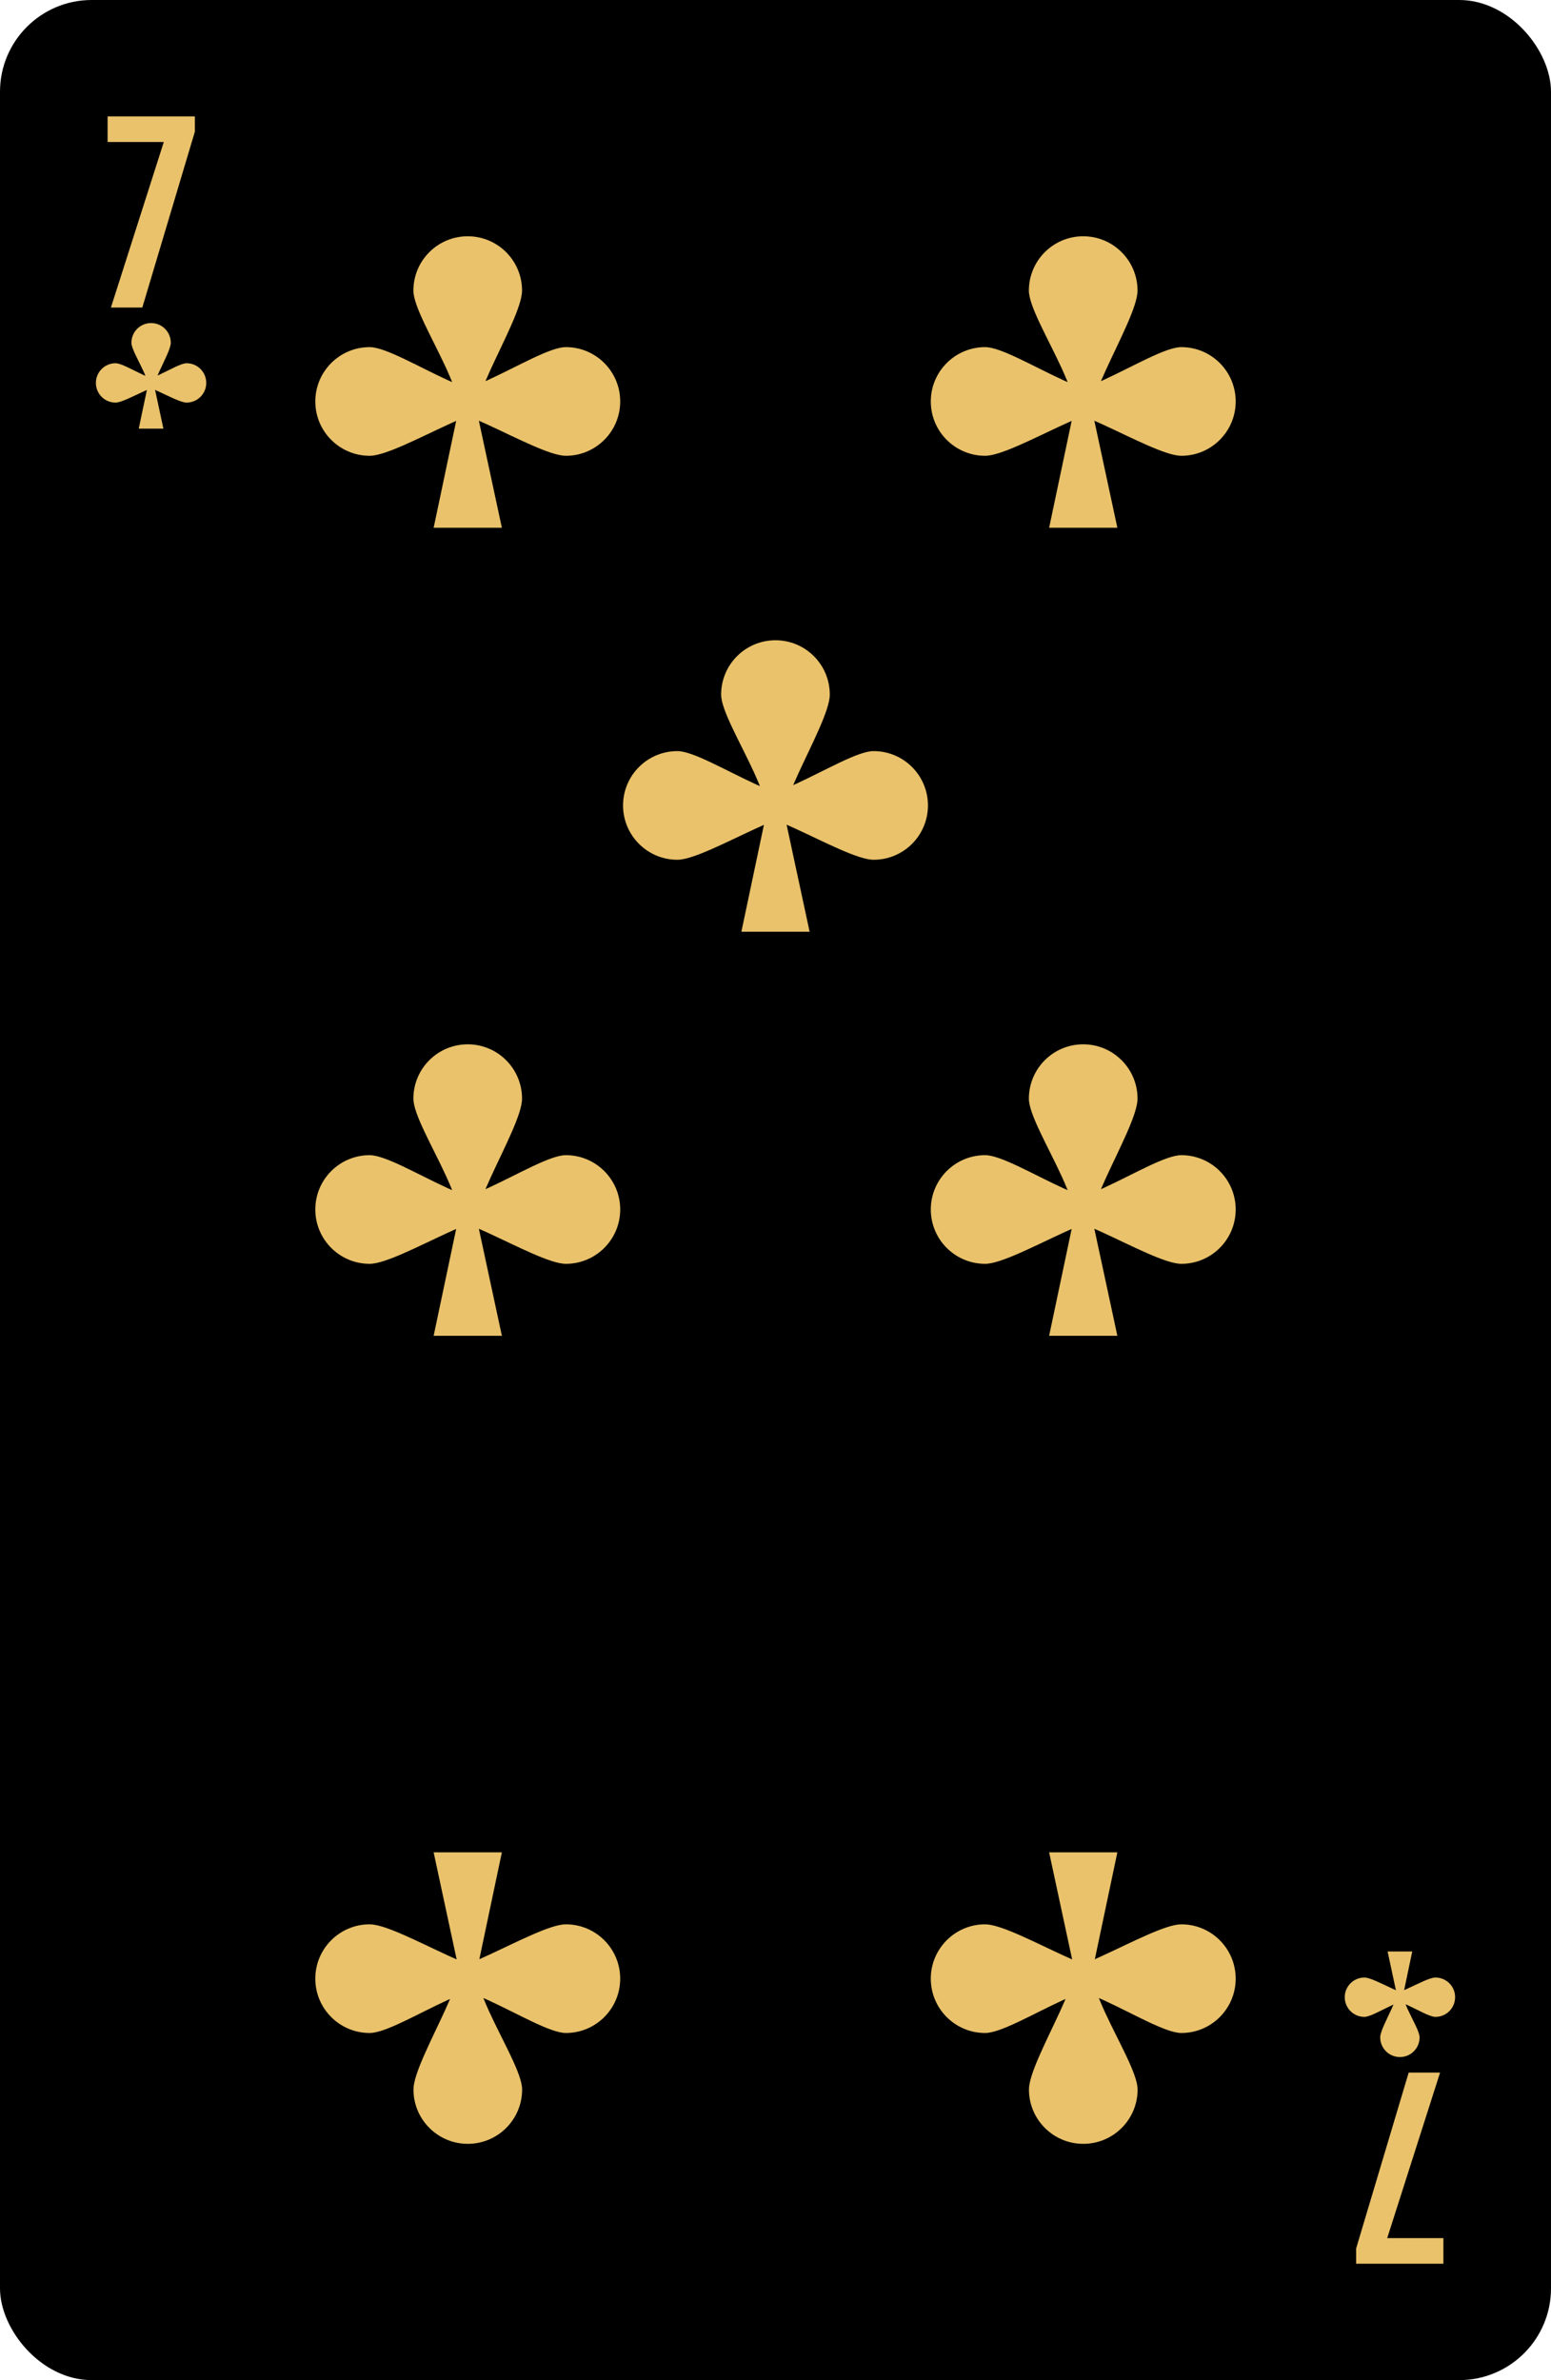 <?xml version="1.0" encoding="UTF-8"?><svg id="Layer_2" xmlns="http://www.w3.org/2000/svg" viewBox="0 0 190.71 292.64"><defs><style>.cls-1{fill:#eac26b;}</style></defs><g id="_ÎÓÈ_1"><g><g><g><rect width="190.71" height="292.64" rx="11.28" ry="11.28"/><path class="cls-1" d="m22.95,44.66c-.69,0-2.11.84-3.46,1.46-.04.02-.08.03-.12.05.07-.17.15-.34.23-.52.62-1.35,1.4-2.82,1.4-3.51,0-1.33-1.08-2.42-2.42-2.42s-2.42,1.08-2.42,2.42c0,.69.84,2.11,1.46,3.46.1.21.18.41.26.61-.07-.03-.14-.06-.21-.09-1.35-.62-2.77-1.46-3.46-1.46-1.33,0-2.42,1.08-2.42,2.42s1.08,2.42,2.42,2.42c.69,0,2.15-.78,3.51-1.4.12-.05.23-.1.34-.15l-1,4.75h1.52s1.51,0,1.51,0l-1.02-4.76c.12.05.24.11.36.16,1.35.62,2.82,1.4,3.51,1.4,1.33,0,2.42-1.08,2.42-2.42s-1.08-2.42-2.42-2.42Z"/></g><path class="cls-1" d="m20.13,17.46h-6.9v-3.15h10.73v1.88l-6.46,21.62h-3.86l6.5-20.35Z"/><path class="cls-1" d="m167.76,247.98c.69,0,2.11-.84,3.46-1.46.04-.02.08-.03.12-.05-.07.17-.15.34-.23.52-.62,1.35-1.4,2.82-1.4,3.51,0,1.33,1.08,2.42,2.42,2.42s2.42-1.08,2.42-2.42c0-.69-.84-2.11-1.46-3.46-.1-.21-.18-.41-.26-.61.07.03.14.06.21.09,1.35.62,2.77,1.46,3.46,1.46,1.33,0,2.42-1.08,2.42-2.42s-1.08-2.42-2.42-2.42c-.69,0-2.15.78-3.51,1.4-.12.05-.23.1-.34.15l1-4.75h-1.52s-1.51,0-1.51,0l1.02,4.76c-.12-.05-.24-.11-.36-.16-1.35-.62-2.82-1.4-3.51-1.4-1.33,0-2.42,1.08-2.42,2.42s1.08,2.42,2.42,2.42Z"/><path class="cls-1" d="m170.58,275.18h6.9v3.15h-10.73v-1.88l6.46-21.62h3.86l-6.5,20.35Z"/></g><g><path class="cls-1" d="m69.57,42.68c-1.9,0-5.82,2.32-9.56,4.04-.11.05-.21.09-.32.14.21-.47.42-.95.64-1.44,1.72-3.74,3.86-7.79,3.86-9.69,0-3.69-2.99-6.68-6.68-6.68s-6.68,2.99-6.68,6.68c0,1.9,2.32,5.82,4.04,9.56.26.57.5,1.14.73,1.69-.2-.09-.39-.17-.59-.26-3.74-1.72-7.66-4.04-9.56-4.04-3.69,0-6.68,2.99-6.68,6.68s2.99,6.68,6.68,6.68c1.9,0,5.95-2.14,9.69-3.86.32-.15.64-.29.95-.43l-2.77,13.14h4.21s4.18,0,4.18,0l-2.83-13.16c.33.15.67.29,1.01.45,3.74,1.72,7.79,3.86,9.69,3.86,3.69,0,6.68-2.99,6.68-6.68s-2.99-6.68-6.68-6.68Z"/><path class="cls-1" d="m45.46,249.96c1.9,0,5.82-2.32,9.56-4.04.11-.05.21-.09.32-.14-.21.47-.42.95-.64,1.44-1.72,3.74-3.86,7.79-3.86,9.69,0,3.69,2.99,6.68,6.68,6.68s6.68-2.99,6.68-6.68c0-1.9-2.32-5.82-4.04-9.56-.26-.57-.5-1.14-.73-1.69.2.09.39.17.59.26,3.74,1.72,7.66,4.04,9.56,4.04,3.69,0,6.68-2.99,6.68-6.68s-2.99-6.68-6.68-6.68c-1.9,0-5.95,2.14-9.69,3.86-.32.15-.64.29-.95.43l2.77-13.14h-4.21s-4.18,0-4.18,0l2.83,13.16c-.33-.15-.67-.29-1.01-.45-3.74-1.72-7.79-3.86-9.69-3.86-3.69,0-6.68,2.99-6.68,6.68s2.99,6.68,6.68,6.68Z"/><path class="cls-1" d="m145.25,42.68c-1.9,0-5.82,2.32-9.56,4.04-.11.05-.21.09-.32.14.21-.47.42-.95.64-1.44,1.72-3.74,3.86-7.79,3.86-9.69,0-3.69-2.99-6.68-6.68-6.68s-6.68,2.99-6.68,6.68c0,1.9,2.32,5.82,4.04,9.56.26.57.5,1.14.73,1.69-.2-.09-.39-.17-.59-.26-3.74-1.72-7.66-4.04-9.56-4.04-3.69,0-6.68,2.99-6.68,6.68s2.99,6.68,6.68,6.68c1.9,0,5.95-2.14,9.69-3.86.32-.15.64-.29.95-.43l-2.77,13.14h4.21s4.18,0,4.18,0l-2.83-13.16c.33.15.67.29,1.01.45,3.74,1.72,7.79,3.86,9.69,3.86,3.69,0,6.68-2.99,6.68-6.68s-2.99-6.68-6.68-6.68Z"/><path class="cls-1" d="m69.57,142.03c-1.9,0-5.82,2.32-9.56,4.04-.11.05-.21.09-.32.14.21-.47.42-.95.64-1.44,1.72-3.74,3.86-7.79,3.86-9.69,0-3.69-2.99-6.68-6.68-6.68s-6.68,2.99-6.68,6.68c0,1.9,2.32,5.82,4.04,9.56.26.57.5,1.14.73,1.69-.2-.09-.39-.17-.59-.26-3.74-1.72-7.66-4.04-9.56-4.04-3.69,0-6.68,2.99-6.68,6.68s2.99,6.68,6.68,6.68c1.9,0,5.95-2.14,9.69-3.86.32-.15.64-.29.95-.43l-2.77,13.14h4.21s4.18,0,4.18,0l-2.83-13.16c.33.15.67.29,1.01.45,3.74,1.72,7.79,3.86,9.69,3.86,3.69,0,6.68-2.99,6.68-6.68s-2.99-6.68-6.68-6.68Z"/><path class="cls-1" d="m145.25,142.03c-1.9,0-5.82,2.32-9.56,4.04-.11.05-.21.09-.32.14.21-.47.42-.95.64-1.44,1.72-3.74,3.86-7.79,3.86-9.69,0-3.69-2.99-6.68-6.68-6.68s-6.68,2.99-6.68,6.68c0,1.9,2.32,5.82,4.04,9.56.26.57.5,1.14.73,1.69-.2-.09-.39-.17-.59-.26-3.74-1.72-7.66-4.04-9.56-4.04-3.69,0-6.68,2.99-6.68,6.68s2.99,6.68,6.68,6.68c1.9,0,5.95-2.14,9.69-3.86.32-.15.64-.29.95-.43l-2.77,13.14h4.21s4.18,0,4.18,0l-2.83-13.16c.33.15.67.29,1.01.45,3.74,1.72,7.79,3.86,9.69,3.86,3.69,0,6.68-2.99,6.68-6.68s-2.99-6.68-6.68-6.68Z"/><path class="cls-1" d="m121.14,249.96c1.9,0,5.82-2.32,9.56-4.04.11-.05.21-.09.32-.14-.21.47-.42.95-.64,1.44-1.72,3.74-3.86,7.79-3.86,9.69,0,3.69,2.99,6.68,6.68,6.68s6.68-2.99,6.68-6.68c0-1.9-2.32-5.82-4.04-9.56-.26-.57-.5-1.14-.73-1.69.2.09.39.17.59.26,3.74,1.72,7.66,4.04,9.56,4.04,3.69,0,6.68-2.99,6.68-6.68s-2.99-6.68-6.68-6.68c-1.9,0-5.95,2.14-9.69,3.86-.32.15-.64.29-.95.43l2.77-13.14h-4.21s-4.18,0-4.18,0l2.83,13.16c-.33-.15-.67-.29-1.01-.45-3.74-1.72-7.79-3.86-9.69-3.86-3.69,0-6.68,2.99-6.68,6.68s2.99,6.68,6.68,6.68Z"/><path class="cls-1" d="m107.41,92.35c-1.9,0-5.82,2.32-9.56,4.04-.11.05-.21.09-.32.14.21-.47.42-.95.64-1.44,1.72-3.74,3.86-7.79,3.86-9.69,0-3.69-2.99-6.68-6.68-6.68s-6.68,2.99-6.68,6.68c0,1.9,2.32,5.82,4.04,9.56.26.57.5,1.14.73,1.69-.2-.09-.39-.17-.59-.26-3.74-1.72-7.66-4.04-9.56-4.04-3.69,0-6.68,2.99-6.68,6.68s2.99,6.68,6.68,6.68c1.9,0,5.95-2.14,9.69-3.86.32-.15.64-.29.95-.43l-2.77,13.14h4.21s4.18,0,4.18,0l-2.83-13.16c.33.15.67.29,1.01.45,3.74,1.72,7.79,3.86,9.69,3.86,3.69,0,6.68-2.99,6.68-6.68s-2.99-6.68-6.68-6.68Z"/></g></g></g></svg>